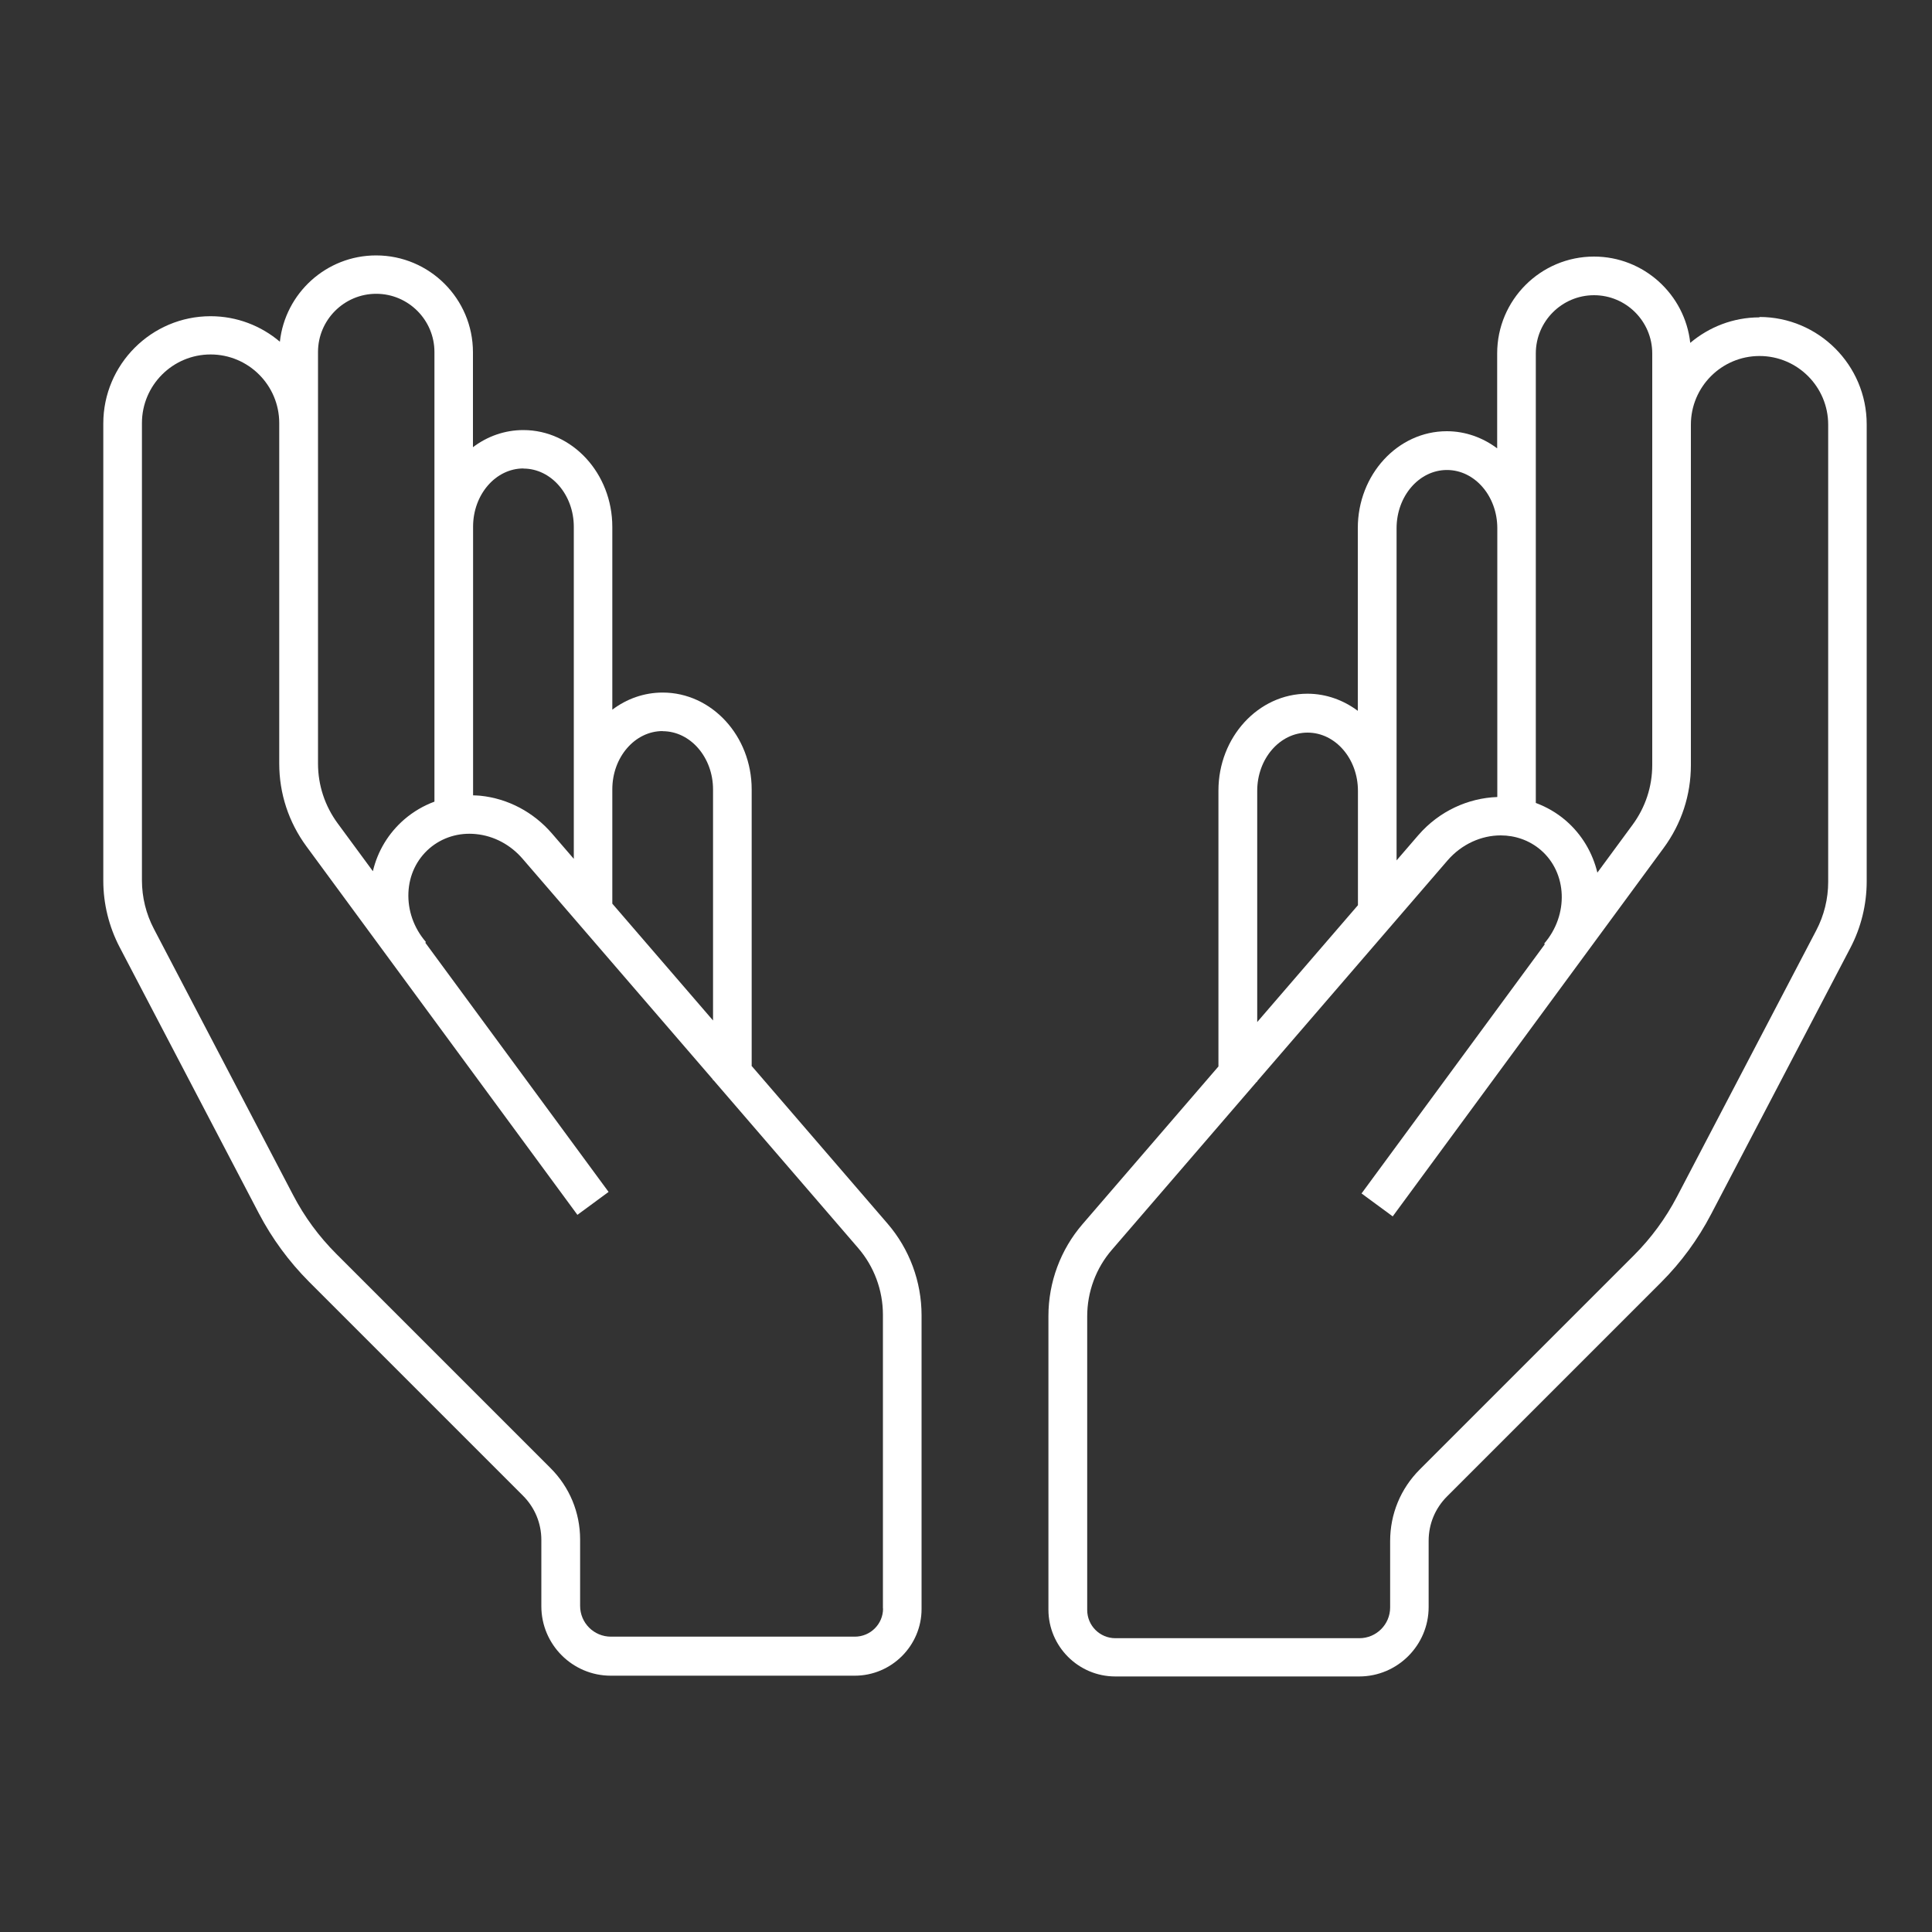 <?xml version="1.0" encoding="UTF-8"?>
<svg id="Ebene_1" data-name="Ebene 1" xmlns="http://www.w3.org/2000/svg" viewBox="0 0 150 150">
  <rect x="0" y="0" width="150" height="150" fill="#333333" stroke="none"/>
  <defs>
    <style>
      .cls-1 {
        fill: #fff;
        stroke-width: 0px;
      }
    </style>
  </defs>
  <path class="cls-1" d="M58.36,82.71v-21.42c0-4.15-3.1-7.52-6.91-7.52-1.45,0-2.8.49-3.91,1.33v-14.19c0-4.15-3.1-7.52-6.91-7.52-1.45,0-2.8.49-3.91,1.33v-7.37c0-4.15-3.37-7.52-7.52-7.52-3.87,0-7.06,2.94-7.47,6.7-1.45-1.23-3.33-1.98-5.38-1.98-4.59,0-8.33,3.74-8.33,8.33v35.5c0,1.79.44,3.57,1.27,5.16l10.81,20.67c1.02,1.95,2.33,3.73,3.88,5.29l16.62,16.62c.92.92,1.43,2.14,1.43,3.44v5.15c0,2.97,2.42,5.39,5.39,5.39h18.94c2.86,0,5.19-2.33,5.19-5.18v-22.8c0-2.62-.94-5.15-2.65-7.13l-10.55-12.24ZM51.45,56.77c2.15,0,3.91,2.03,3.91,4.52v17.94l-7.82-9.07v-8.88c0-2.49,1.75-4.52,3.91-4.52ZM40.64,36.38c2.15,0,3.91,2.03,3.91,4.52v25.78l-1.69-1.96c-1.44-1.67-3.42-2.72-5.57-2.94-.19-.02-.37-.02-.56-.03v-20.86c0-2.49,1.75-4.52,3.91-4.52ZM24.69,27.33c0-2.49,2.03-4.52,4.52-4.52s4.52,2.03,4.52,4.52v34.91c-.84.31-1.63.77-2.33,1.37-1.23,1.06-2.08,2.46-2.45,4.03l-2.73-3.71c-1-1.36-1.53-2.97-1.53-4.65v-31.95ZM68.56,124.89c0,1.2-.98,2.18-2.19,2.18h-18.94c-1.32,0-2.39-1.07-2.39-2.39v-5.15c0-2.1-.82-4.08-2.31-5.56l-16.62-16.62c-1.34-1.34-2.47-2.87-3.35-4.56l-10.81-20.67c-.61-1.16-.93-2.46-.93-3.77v-35.5c0-2.94,2.39-5.33,5.33-5.33s5.33,2.39,5.33,5.33v26.43c0,2.33.73,4.55,2.11,6.43l21.04,28.61,2.42-1.78-14.23-19.35.05-.05c-.94-1.09-1.42-2.45-1.36-3.84.06-1.36.64-2.57,1.63-3.43.99-.85,2.28-1.25,3.63-1.11,1.38.14,2.66.82,3.6,1.91l14.78,17.14v.05h.04l11.24,13.04c1.24,1.44,1.92,3.28,1.92,5.18v22.8Z"/>
  <path class="cls-1" d="M136.61,24.64c-2.05,0-3.92.75-5.38,1.98-.41-3.76-3.61-6.7-7.47-6.7-4.15,0-7.52,3.37-7.52,7.52v7.37c-1.11-.83-2.46-1.33-3.91-1.33-3.81,0-6.91,3.37-6.91,7.52v14.19c-1.11-.83-2.46-1.33-3.91-1.33-3.81,0-6.91,3.37-6.91,7.52v21.42l-10.55,12.24c-1.71,1.98-2.65,4.52-2.65,7.13v22.8c0,2.86,2.33,5.19,5.19,5.19h18.94c2.97,0,5.39-2.42,5.39-5.39v-5.15c0-1.3.51-2.52,1.43-3.44l16.62-16.62c1.56-1.56,2.86-3.34,3.88-5.29l10.81-20.67c.83-1.58,1.27-3.37,1.27-5.16v-35.5c0-4.59-3.74-8.33-8.33-8.33ZM119.24,27.44c0-2.49,2.03-4.52,4.52-4.52s4.52,2.03,4.52,4.52v31.95c0,1.69-.53,3.29-1.53,4.65l-2.73,3.71c-.37-1.53-1.19-2.95-2.45-4.04-.71-.61-1.5-1.06-2.33-1.37V27.44ZM108.43,41.01c0-2.49,1.75-4.52,3.91-4.52s3.91,2.03,3.91,4.52v20.87c-2.25.08-4.5,1.08-6.13,2.96l-1.69,1.96v-25.78ZM97.61,61.4c0-2.49,1.75-4.52,3.91-4.52s3.91,2.03,3.91,4.52v8.88l-7.82,9.07v-17.94ZM141.94,68.47c0,1.31-.32,2.61-.93,3.77l-10.81,20.67c-.88,1.68-2,3.21-3.35,4.56l-16.62,16.62c-1.49,1.49-2.3,3.46-2.3,5.56v5.15c0,1.32-1.07,2.39-2.39,2.39h-18.94c-1.21,0-2.19-.98-2.19-2.19v-22.8c0-1.9.68-3.74,1.92-5.17l11.24-13.04h.04v-.05l14.78-17.14c1.1-1.27,2.63-1.94,4.12-1.94,1.12,0,2.22.37,3.11,1.13,2.07,1.78,2.19,5.04.27,7.27l.05.05-14.23,19.35,2.42,1.78,21.04-28.61c1.38-1.88,2.11-4.1,2.11-6.43v-26.43c0-2.94,2.39-5.33,5.33-5.33s5.33,2.39,5.33,5.33v35.5Z"/>
</svg>